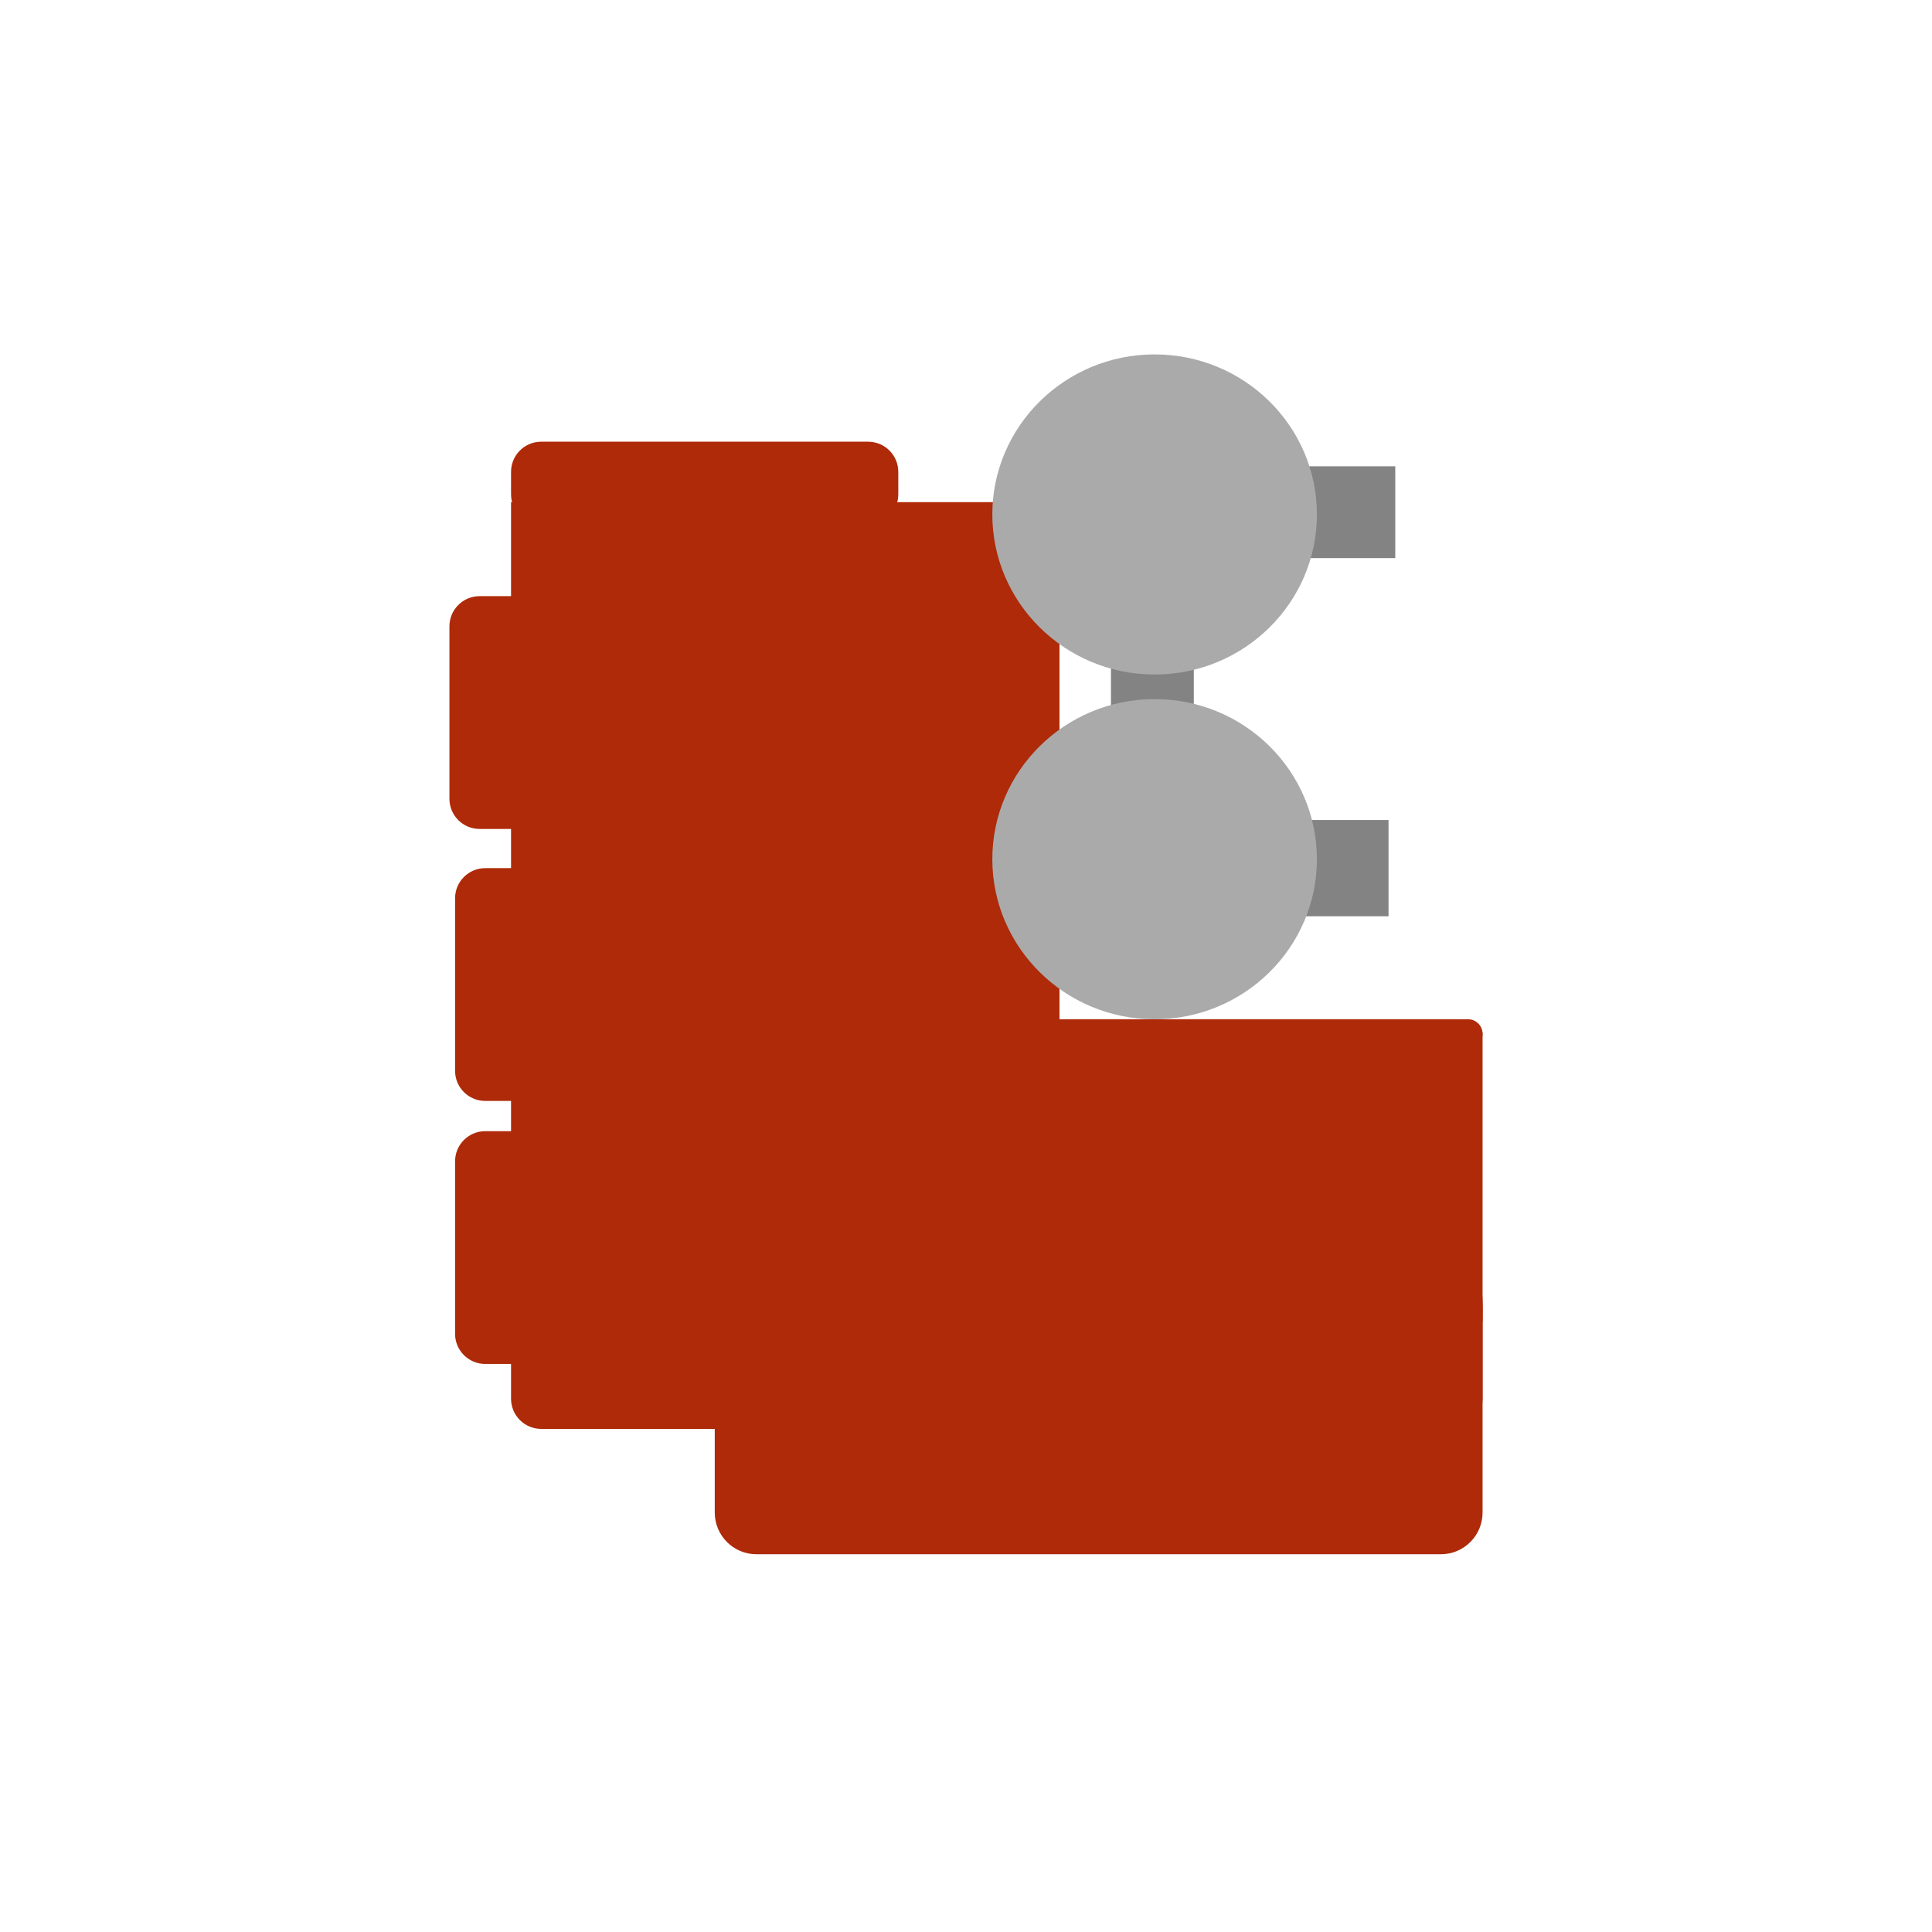 <?xml version="1.0" encoding="UTF-8" standalone="no"?>
<!DOCTYPE svg PUBLIC "-//W3C//DTD SVG 1.1//EN" "http://www.w3.org/Graphics/SVG/1.1/DTD/svg11.dtd">
<svg version="1.1" xmlns="http://www.w3.org/2000/svg" xmlns:xlink="http://www.w3.org/1999/xlink" preserveAspectRatio="xMidYMid meet" viewBox="0 0 640 640" width="640" height="640"><defs><path d="M169.29 166.34L350.97 166.34L350.97 437.75L169.29 437.75L169.29 166.34Z" id="aKBtcPkp"></path><path d="M368.02 197.48L395.46 197.48L395.46 249.39L368.02 249.39L368.02 197.48Z" id="b5QOMuHzF1"></path><path d="M408.81 154.47L462.2 154.47L462.2 184.88L408.81 184.88L408.81 154.47Z" id="anlsOWuoQ"></path><path d="M416.22 271.64L459.97 271.64L459.97 303.52L416.22 303.52L416.22 271.64Z" id="bS7A4fFQI"></path><path d="M436.24 284.62C436.24 313.88 412.15 337.64 382.48 337.64C352.81 337.64 328.72 313.88 328.72 284.62C328.72 255.35 352.81 231.59 382.48 231.59C412.15 231.59 436.24 255.35 436.24 284.62Z" id="d4ZLJ1FyOE"></path><path d="M436.24 170.42C436.24 199.68 412.15 223.44 382.48 223.44C352.81 223.44 328.72 199.68 328.72 170.42C328.72 141.15 352.81 117.4 382.48 117.4C412.15 117.4 436.24 141.15 436.24 170.42Z" id="aybLDJkFx"></path><path d="M340.58 342.09L491.12 342.09L491.12 437.75L340.58 437.75L340.58 342.09Z" id="a151z2PQQ2"></path><path d="M481.12 420.69C486.64 420.69 491.12 425.17 491.12 430.69C491.12 439.22 491.12 454.81 491.12 463.34C491.12 468.86 486.64 473.34 481.12 473.34C418.75 473.34 241.65 473.34 179.29 473.34C173.76 473.34 169.29 468.86 169.29 463.34C169.29 454.81 169.29 439.22 169.29 430.69C169.29 425.17 173.76 420.69 179.29 420.69C241.65 420.69 418.75 420.69 481.12 420.69Z" id="c1eeOORJNm"></path><path d="M287.57 146.32C293.1 146.32 297.57 150.79 297.57 156.32C297.57 159.8 297.57 160.27 297.57 163.75C297.57 169.28 293.1 173.75 287.57 173.75C263.92 173.75 202.94 173.75 179.29 173.75C173.76 173.75 169.29 169.28 169.29 163.75C169.29 160.27 169.29 159.8 169.29 156.32C169.29 150.79 173.76 146.32 179.29 146.32C202.94 146.32 263.92 146.32 287.57 146.32Z" id="a2aZ5tF2Be"></path><path d="M486.3 337.64C488.96 337.64 491.12 339.79 491.12 342.46C491.12 343.42 491.12 341.49 491.12 342.46C491.12 345.12 488.96 347.28 486.3 347.28C456.12 347.28 370.39 347.28 340.21 347.28C337.55 347.28 335.39 345.12 335.39 342.46C335.39 341.49 335.39 343.42 335.39 342.46C335.39 339.79 337.55 337.64 340.21 337.64C370.39 337.64 456.12 337.64 486.3 337.64Z" id="aJPLRsYqS"></path><path d="M477.29 419.21C484.93 419.21 491.12 425.4 491.12 433.04C491.12 449.4 491.12 484.67 491.12 501.04C491.12 508.67 484.93 514.87 477.29 514.87C429.18 514.87 298.7 514.87 250.6 514.87C242.96 514.87 236.77 508.67 236.77 501.04C236.77 484.67 236.77 449.4 236.77 433.04C236.77 425.4 242.96 419.21 250.6 419.21C298.7 419.21 429.18 419.21 477.29 419.21Z" id="e8cF0AJo0"></path><path d="M177.82 374.71C183.35 374.71 187.82 379.19 187.82 384.71C187.82 398.14 187.82 428.41 187.82 441.83C187.82 447.36 183.35 451.83 177.82 451.83C172.41 451.83 166.16 451.83 160.75 451.83C155.22 451.83 150.75 447.36 150.75 441.83C150.75 428.41 150.75 398.14 150.75 384.71C150.75 379.19 155.22 374.71 160.75 374.71C166.16 374.71 172.41 374.71 177.82 374.71Z" id="hFOjwQjpL"></path><path d="M177.82 287.58C183.35 287.58 187.82 292.06 187.82 297.58C187.82 311.01 187.82 341.28 187.82 354.7C187.82 360.23 183.35 364.7 177.82 364.7C172.41 364.7 166.16 364.7 160.75 364.7C155.22 364.7 150.75 360.23 150.75 354.7C150.75 341.28 150.75 311.01 150.75 297.58C150.75 292.06 155.22 287.58 160.75 287.58C166.16 287.58 172.41 287.58 177.82 287.58Z" id="fgfhvtHwW"></path><path d="M175.96 197.48C181.48 197.48 185.96 201.96 185.96 207.48C185.96 220.91 185.96 251.18 185.96 264.6C185.96 270.13 181.48 274.6 175.96 274.6C170.54 274.6 164.3 274.6 158.88 274.6C153.36 274.6 148.88 270.13 148.88 264.6C148.88 251.18 148.88 220.91 148.88 207.48C148.88 201.96 153.36 197.48 158.88 197.48C164.3 197.48 170.54 197.48 175.96 197.48Z" id="d3QEOTcsHp"></path></defs><g><g><g><use xlink:href="#aKBtcPkp" opacity="1" fill="#ae2a09" fill-opacity="1"></use></g><g><use xlink:href="#b5QOMuHzF1" opacity="1" fill="#838383" fill-opacity="1"></use></g><g><use xlink:href="#anlsOWuoQ" opacity="1" fill="#838383" fill-opacity="1"></use></g><g><use xlink:href="#bS7A4fFQI" opacity="1" fill="#838383" fill-opacity="1"></use></g><g><use xlink:href="#d4ZLJ1FyOE" opacity="1" fill="#aaaaaa" fill-opacity="1"></use></g><g><use xlink:href="#aybLDJkFx" opacity="1" fill="#aaaaaa" fill-opacity="1"></use></g><g><use xlink:href="#a151z2PQQ2" opacity="1" fill="#ae2a09" fill-opacity="1"></use></g><g><use xlink:href="#c1eeOORJNm" opacity="1" fill="#ae2a09" fill-opacity="1"></use></g><g><use xlink:href="#a2aZ5tF2Be" opacity="1" fill="#ae2a09" fill-opacity="1"></use></g><g><use xlink:href="#aJPLRsYqS" opacity="1" fill="#ae2a09" fill-opacity="1"></use></g><g><use xlink:href="#e8cF0AJo0" opacity="1" fill="#ae2a09" fill-opacity="1"></use></g><g><use xlink:href="#hFOjwQjpL" opacity="1" fill="#ae2a09" fill-opacity="1"></use></g><g><use xlink:href="#fgfhvtHwW" opacity="1" fill="#ae2a09" fill-opacity="1"></use></g><g><use xlink:href="#d3QEOTcsHp" opacity="1" fill="#ae2a09" fill-opacity="1"></use></g></g></g></svg>